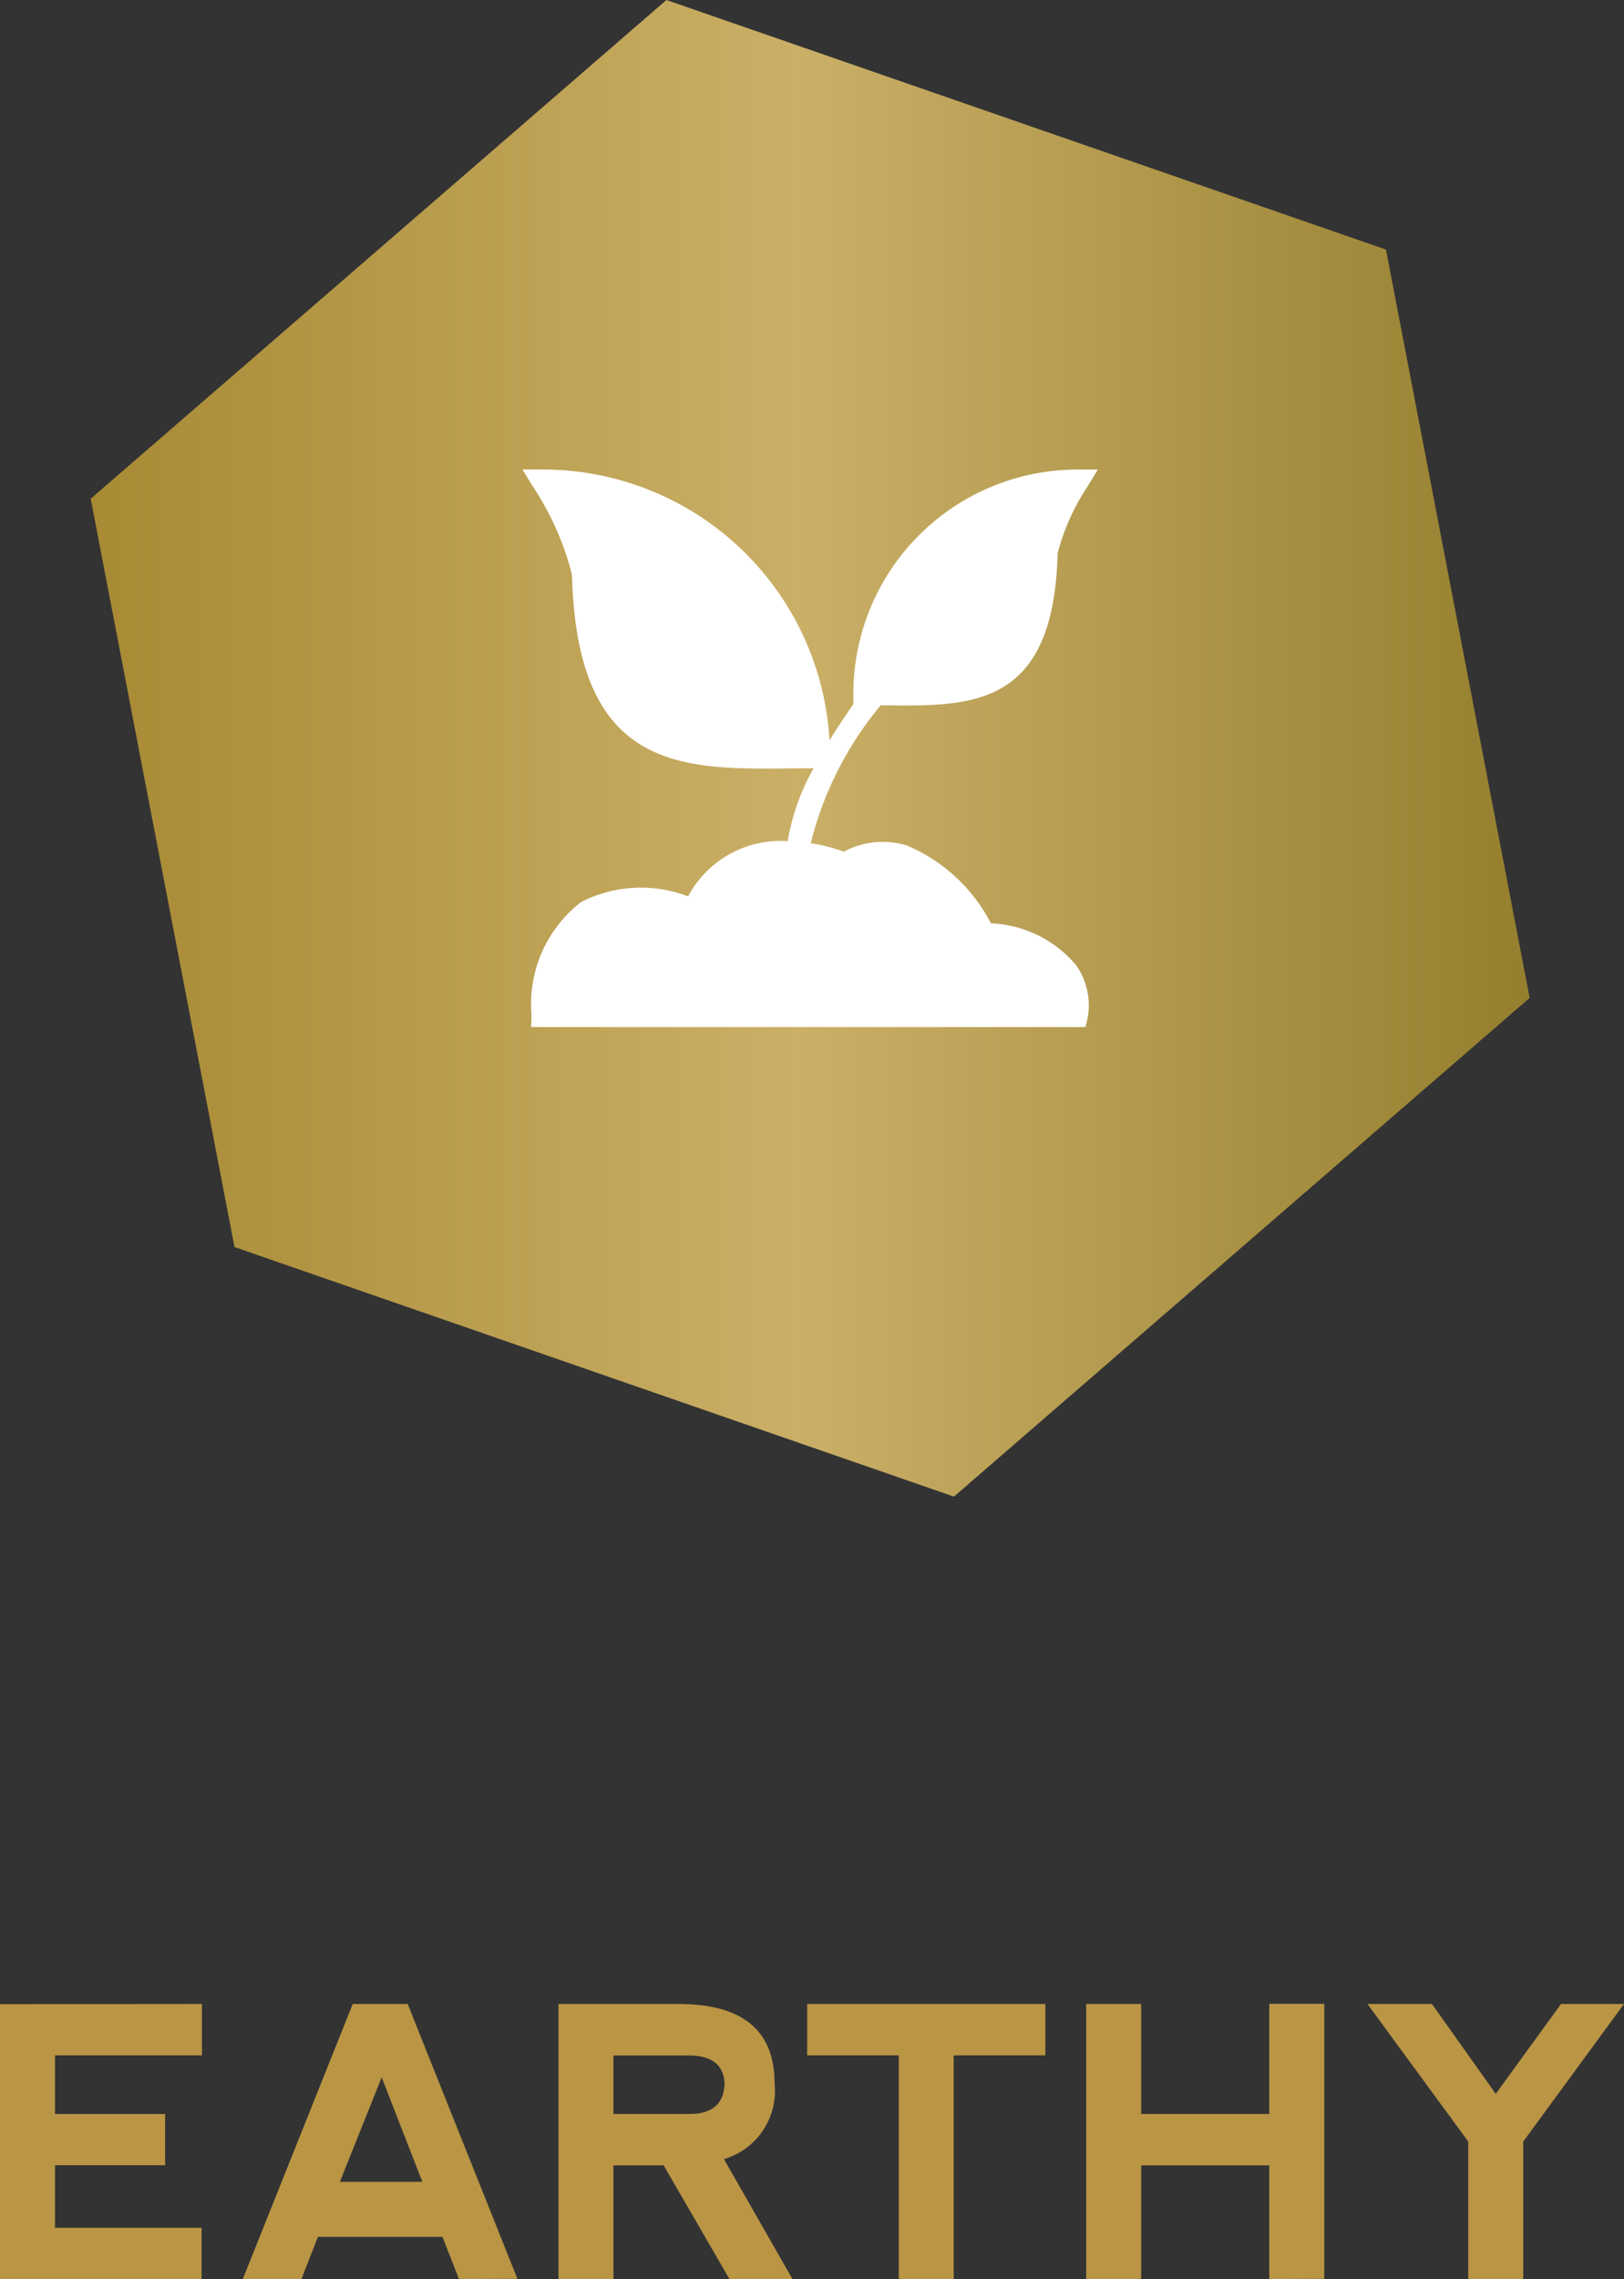 <svg id="Layer_1" data-name="Layer 1" xmlns="http://www.w3.org/2000/svg" xmlns:xlink="http://www.w3.org/1999/xlink" width="36.166" height="50.72" viewBox="0 0 36.166 50.72"><rect x="0" y="0" width="36.166" height="50.72" fill="#333333" stroke="none"/><defs><style>.cls-1{fill:url(#New_Gradient_Swatch_1);}.cls-2{fill:#fff;}.cls-3{fill:#ba9544;}</style><linearGradient id="New_Gradient_Swatch_1" x1="2.02" y1="16.653" x2="34.065" y2="16.653" gradientUnits="userSpaceOnUse"><stop offset="0" stop-color="#a88a34"/><stop offset="0.493" stop-color="#caaf67"/><stop offset="1" stop-color="#957f2e"/></linearGradient></defs><title>earthy</title><polygon class="cls-1" points="30.865 5.554 14.841 0 2.02 11.099 5.222 27.753 21.244 33.307 34.065 22.208 30.865 5.554"/><path class="cls-2" d="M22.068,20.549a3.752,3.752,0,0,0-1.874-1.733,1.839,1.839,0,0,0-1.404.138,3.918,3.918,0,0,0-.734-.189,7.665,7.665,0,0,1,1.558-3.07c.04.002.079.002.118.002.152.002.302.003.45.003,1.744,0,3.29-.231,3.371-3.381a4.853,4.853,0,0,1,.656-1.476l.24-.393H23.989a4.991,4.991,0,0,0-4.985,4.986v.235c-.189.271-.367.54-.531.806a6.395,6.395,0,0,0-6.376-6.028h-.461l.24.393a6.323,6.323,0,0,1,.862,1.953c.102,4.016,2.075,4.31,4.302,4.31.19,0,.382-.002.574-.005.167-.002.336-.003.506-.003A4.937,4.937,0,0,0,17.542,18.72a2.336,2.336,0,0,0-2.219,1.229,2.927,2.927,0,0,0-2.386.128A2.871,2.871,0,0,0,11.837,22.592l-.008.266H24.173l.048-.198a1.557,1.557,0,0,0-.26-1.184,2.615,2.615,0,0,0-1.893-.927"/><path class="cls-3" d="M0,50.72V44.603L4.497,44.599v1.143H1.225v1.306H3.677v1.139H1.225v1.392H4.489v1.143Z"/><path class="cls-3" d="M5.407,50.72,7.855,44.599H9.079l2.444,6.117-1.302.004-.367-.938H7.08l-.367.938ZM8.5,46.231,7.569,48.557H9.406Z"/><path class="cls-3" d="M16.122,48.051l1.526,2.669h-1.404L14.779,48.19H13.661v2.53H12.438V44.599h2.669q2.142,0,2.142,1.763A1.582,1.582,0,0,1,16.122,48.051Zm-2.461-1.004H15.375q.74-.012.76-.673-.021-.605-.747-.629H13.661Z"/><path class="cls-3" d="M23.279,44.599v1.143h-2.04v4.979H20.016V45.742h-2.041V44.599Z"/><path class="cls-3" d="M24.189,50.72V44.599h1.224v2.448h2.853V44.595h1.225v6.121l-1.225.004V48.19H25.413v2.53Z"/><path class="cls-3" d="M30.453,44.599h1.437l1.42,2,1.453-2H36.166l-2.244,3.061v3.061H32.697V47.66Z"/></svg>
